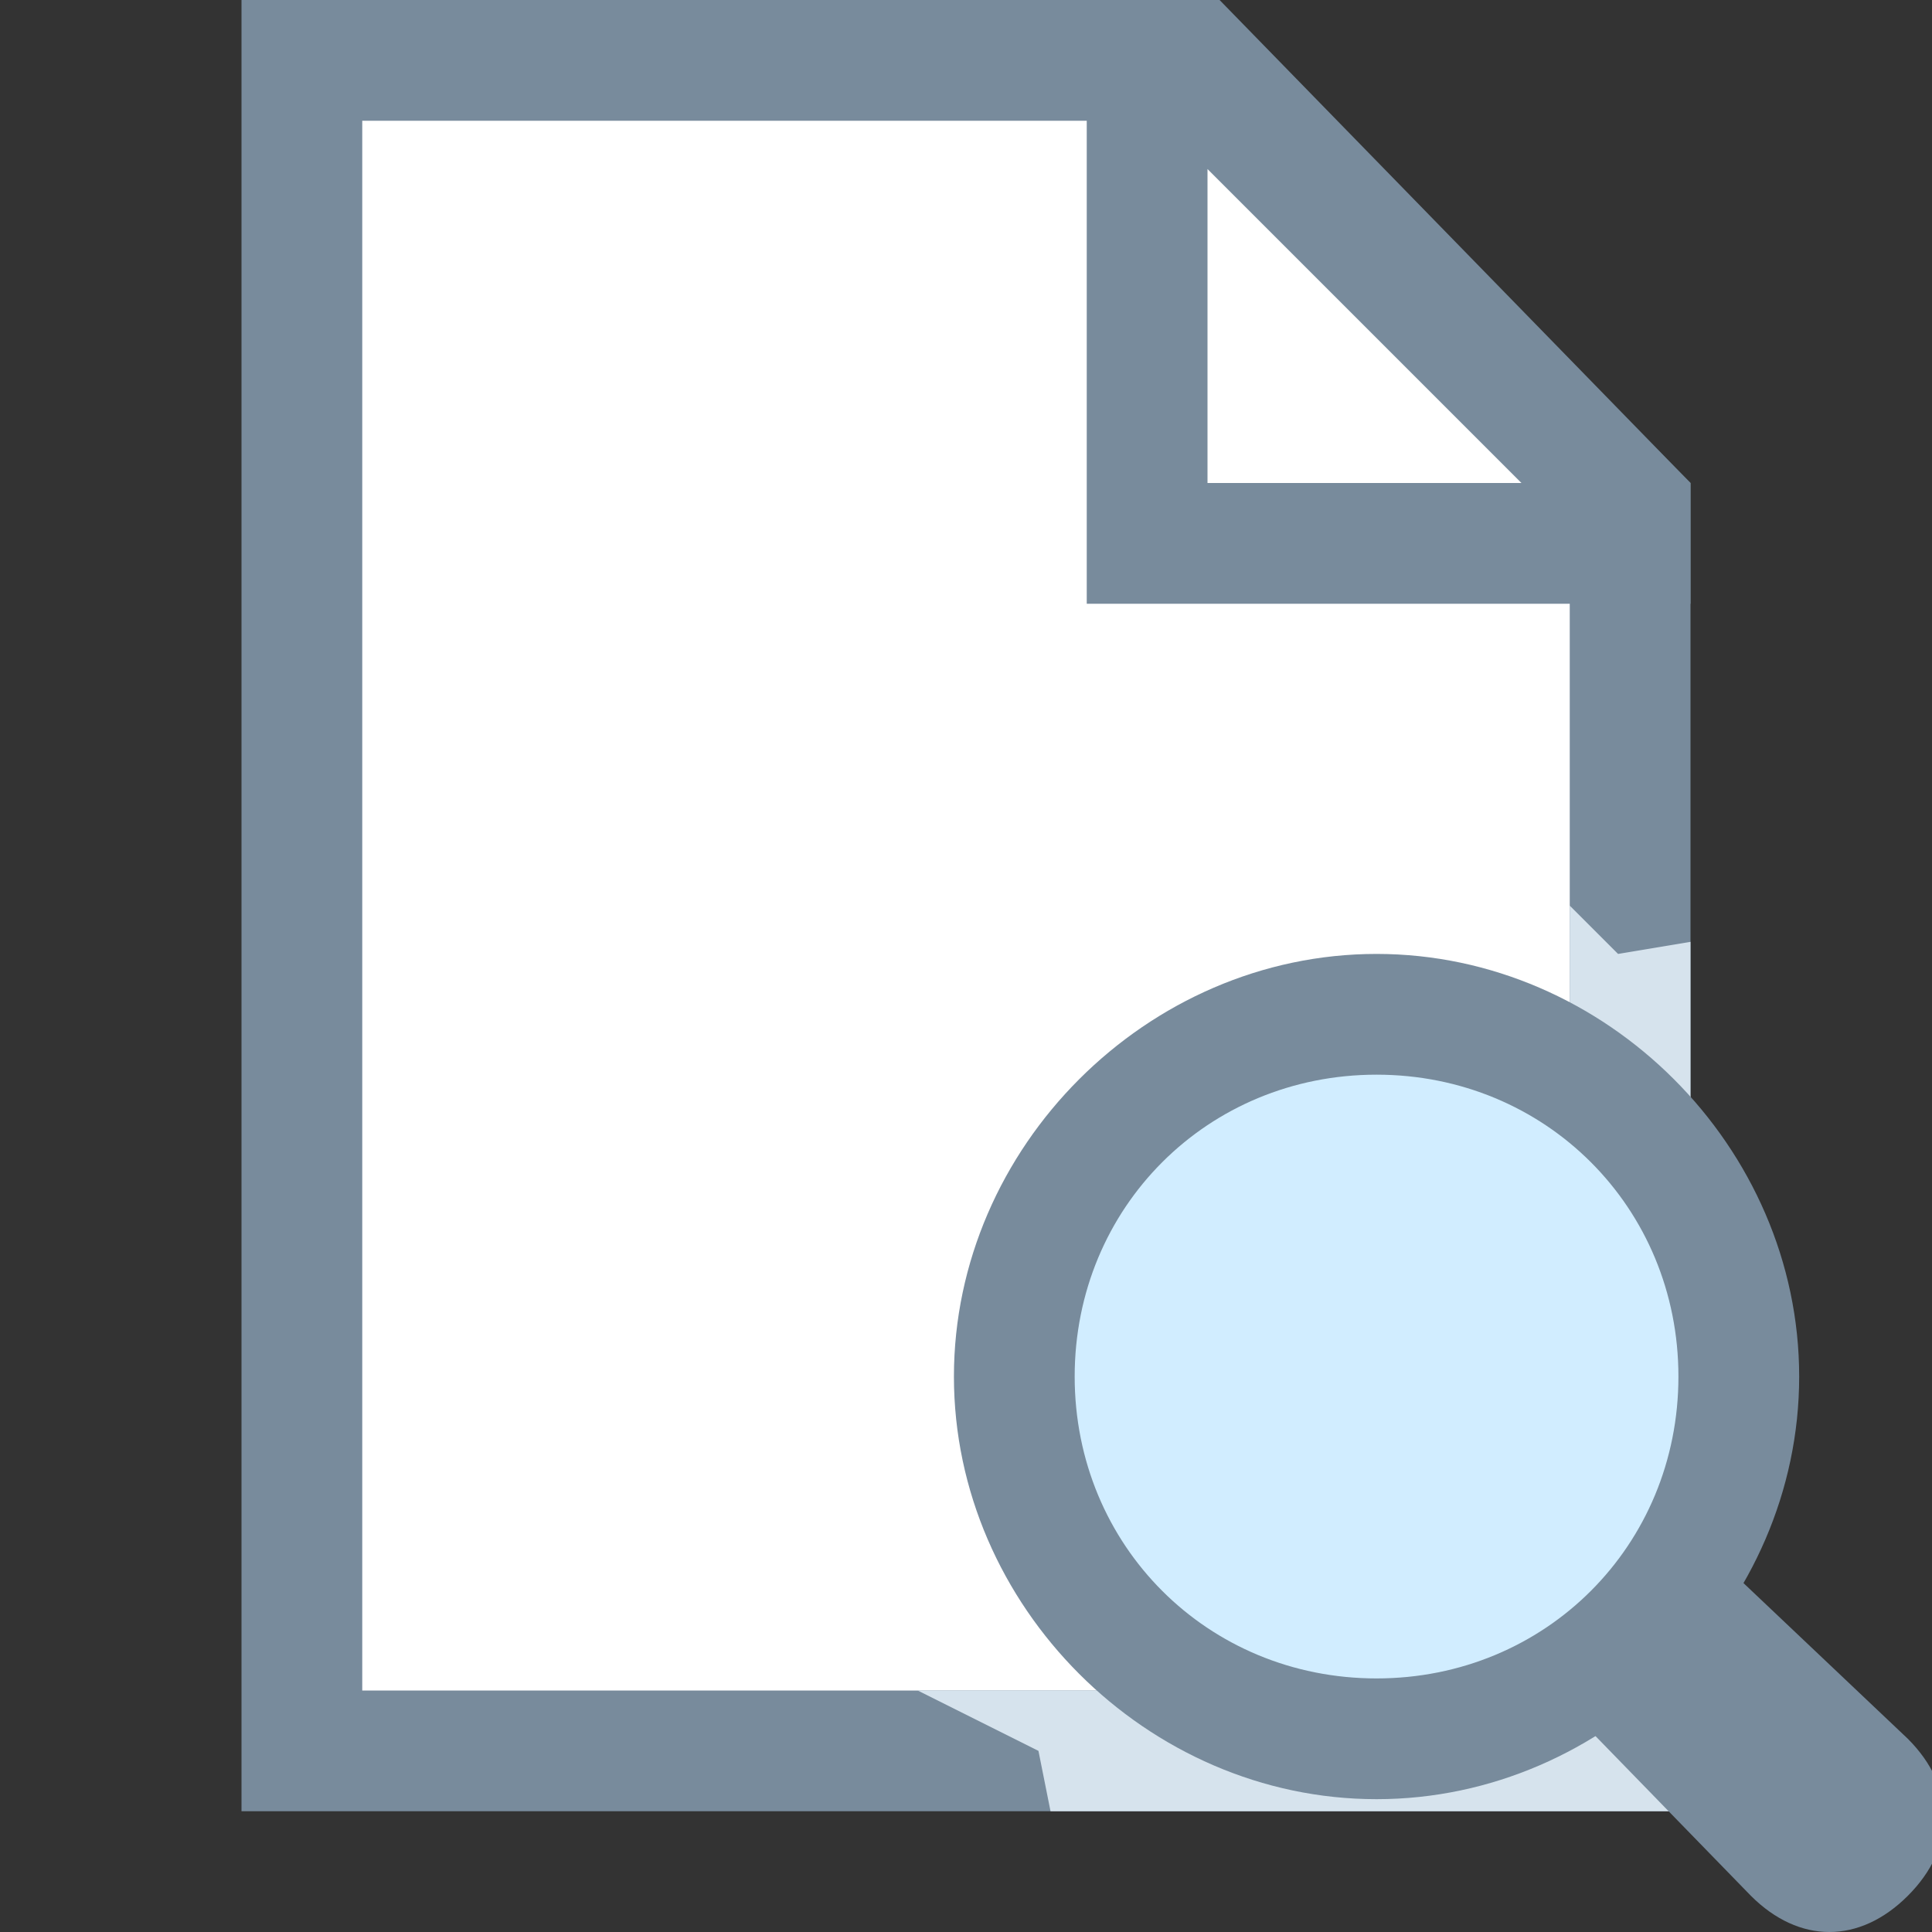 <?xml version="1.0" encoding="utf-8"?>
<!-- Generator: Adobe Illustrator 23.1.1, SVG Export Plug-In . SVG Version: 6.00 Build 0)  -->
<svg version="1.1" id="katman_1" xmlns="http://www.w3.org/2000/svg" xmlns:xlink="http://www.w3.org/1999/xlink" x="0px" y="0px"
	 viewBox="0 0 16 16" style="enable-background:new 0 0 16 16;" xml:space="preserve">
<rect x="0" y="0" width="16" height="16" fill="#333333" stroke="none"/>
<style type="text/css">
	.st0{fill:#FFFFFF;}
	.st1{fill:#788B9C;}
	.st2{fill:#D6E3ED;}
	.st3{fill:#D1EDFF;}
</style>
<path class="st0" d="M2.5,14.5v-14h7.4l3.6,3.7v10.3H2.5z"/>
<path class="st1" d="M9.7,1L13,4.4V14H3V1H9.7 M10.1,0H2v15h12V4L10.1,0L10.1,0z"/>
<path class="st0" d="M9.5,4.5v-4h0.3l3.7,3.7v0.3H9.5z"/>
<path class="st1" d="M10,1.4L12.6,4H10V1.4 M10,0H9v5h5V4L10,0L10,0z"/>
<path class="st2" d="M13.4,7.9L13,7.5V14H7.6l0.2,0.1l0.8,0.4L8.7,15H13h1v-1V7.8L13.4,7.9z"/>
<g>
	<path class="st1" d="M10.9,12l3.6,3.7c0.4,0.4,0.9,0.4,1.3,0l0,0c0.4-0.4,0.4-0.9,0-1.3L12,10.8L10.9,12z"/>
	<path class="st3" d="M8.4,11.4c0,1.7,1.3,3,3,3s3-1.3,3-3s-1.3-3-3-3S8.4,9.8,8.4,11.4z"/>
	<path class="st1" d="M8.9,11.4c0-1.4,1.1-2.5,2.5-2.5s2.5,1.1,2.5,2.5s-1.1,2.5-2.5,2.5S8.9,12.8,8.9,11.4 M7.9,11.4
		c0,1.9,1.6,3.5,3.5,3.5s3.5-1.6,3.5-3.5s-1.6-3.5-3.5-3.5S7.9,9.5,7.9,11.4L7.9,11.4z"/>
</g>
</svg>
